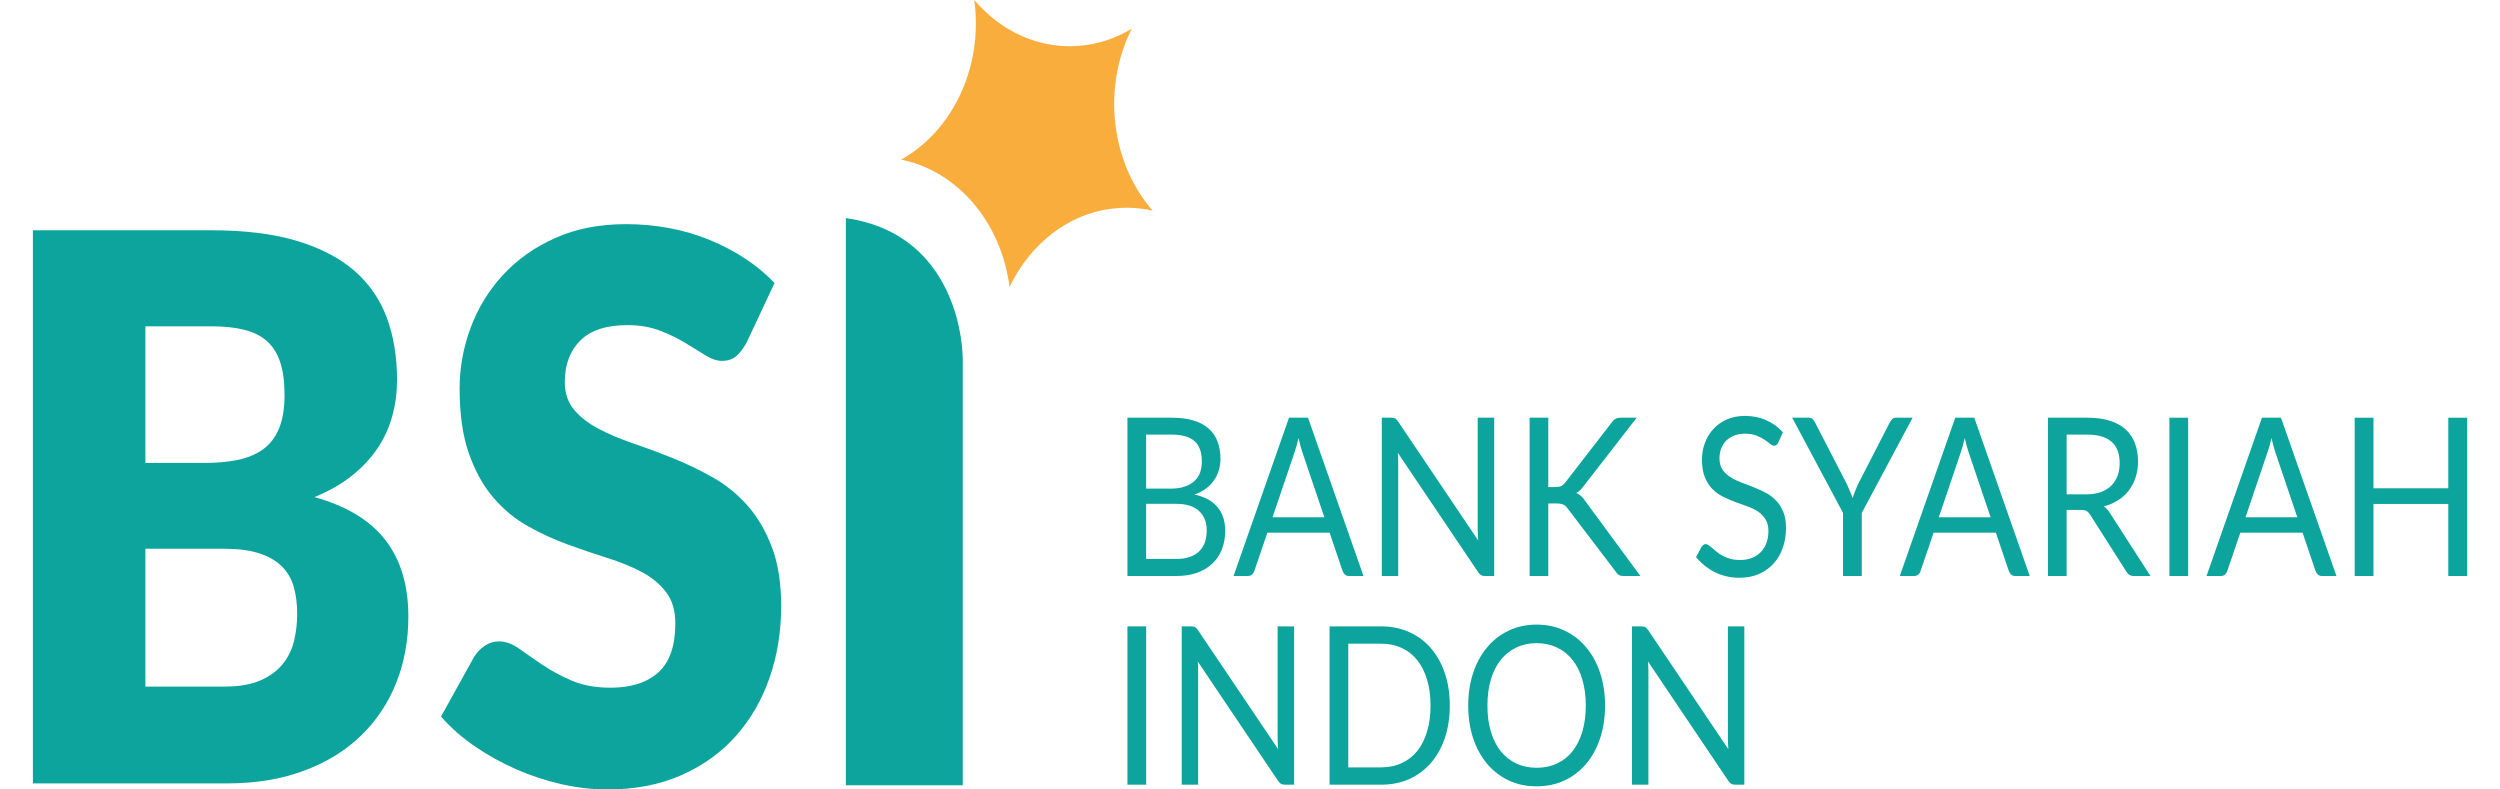 <svg width="38" height="12" viewBox="0 0 38 12" fill="none" xmlns="http://www.w3.org/2000/svg">
<path d="M12.775 3.45H12.763V3.452C12.767 3.451 12.771 3.451 12.775 3.45Z" fill="#168F8C"/>
<path d="M12.857 3.315V11.936H14.634V5.475C14.634 4.993 14.408 3.535 12.857 3.315Z" fill="#0CA49D"/>
<path d="M3.414 10.436C3.64 10.436 3.825 10.403 3.968 10.338C4.112 10.273 4.224 10.188 4.305 10.084C4.386 9.98 4.441 9.863 4.472 9.732C4.502 9.601 4.517 9.469 4.517 9.334C4.517 9.18 4.5 9.042 4.464 8.918C4.429 8.795 4.368 8.692 4.282 8.607C4.196 8.522 4.082 8.457 3.94 8.411C3.799 8.364 3.62 8.341 3.404 8.341H2.21V10.436H3.414ZM2.21 4.96V7.037H3.101C3.289 7.037 3.46 7.022 3.612 6.991C3.763 6.96 3.892 6.906 3.999 6.829C4.105 6.752 4.186 6.647 4.242 6.512C4.297 6.377 4.325 6.208 4.325 6.004C4.325 5.804 4.303 5.638 4.259 5.505C4.215 5.372 4.148 5.266 4.057 5.185C3.966 5.104 3.85 5.046 3.71 5.012C3.57 4.977 3.404 4.96 3.212 4.96H2.21ZM3.212 3.5C3.721 3.5 4.155 3.554 4.512 3.661C4.87 3.769 5.162 3.921 5.388 4.117C5.613 4.313 5.778 4.552 5.881 4.833C5.984 5.114 6.035 5.427 6.035 5.773C6.035 5.962 6.012 6.144 5.964 6.319C5.917 6.494 5.843 6.657 5.742 6.809C5.641 6.961 5.511 7.101 5.352 7.228C5.194 7.355 5.003 7.464 4.78 7.556C5.266 7.691 5.625 7.908 5.858 8.209C6.091 8.509 6.207 8.897 6.207 9.374C6.207 9.732 6.147 10.065 6.025 10.373C5.904 10.681 5.726 10.949 5.491 11.178C5.257 11.407 4.968 11.585 4.623 11.714C4.28 11.843 3.887 11.908 3.445 11.908H0.5V3.5H3.212Z" fill="#0CA49D"/>
<path d="M11.348 5.208C11.297 5.3 11.244 5.369 11.188 5.415C11.133 5.462 11.061 5.485 10.973 5.485C10.896 5.485 10.812 5.457 10.723 5.401C10.634 5.345 10.532 5.283 10.419 5.214C10.306 5.144 10.177 5.082 10.032 5.026C9.887 4.97 9.722 4.942 9.536 4.942C9.216 4.942 8.977 5.02 8.821 5.176C8.664 5.332 8.585 5.542 8.585 5.808C8.585 5.977 8.633 6.118 8.727 6.229C8.821 6.341 8.945 6.437 9.099 6.518C9.252 6.598 9.428 6.673 9.625 6.74C9.822 6.807 10.024 6.882 10.23 6.965C10.435 7.048 10.637 7.145 10.834 7.256C11.032 7.368 11.207 7.51 11.361 7.683C11.514 7.857 11.638 8.067 11.732 8.315C11.827 8.563 11.874 8.863 11.874 9.213C11.874 9.601 11.815 9.965 11.697 10.303C11.579 10.642 11.408 10.937 11.184 11.189C10.959 11.441 10.683 11.639 10.354 11.784C10.025 11.928 9.651 12 9.233 12C9.004 12 8.77 11.973 8.532 11.919C8.294 11.865 8.064 11.789 7.842 11.691C7.619 11.593 7.41 11.477 7.214 11.342C7.018 11.207 6.848 11.057 6.703 10.892L7.209 9.98C7.25 9.915 7.303 9.86 7.368 9.816C7.434 9.771 7.506 9.749 7.584 9.749C7.685 9.749 7.787 9.786 7.89 9.859C7.993 9.932 8.109 10.013 8.239 10.101C8.369 10.19 8.518 10.271 8.687 10.344C8.855 10.417 9.054 10.453 9.284 10.453C9.594 10.453 9.835 10.375 10.007 10.22C10.179 10.064 10.265 9.817 10.265 9.478C10.265 9.282 10.218 9.122 10.123 8.999C10.029 8.876 9.905 8.774 9.752 8.693C9.598 8.612 9.423 8.541 9.228 8.48C9.032 8.418 8.831 8.35 8.626 8.275C8.42 8.2 8.219 8.108 8.024 7.998C7.828 7.888 7.653 7.744 7.5 7.565C7.346 7.386 7.223 7.163 7.128 6.896C7.034 6.628 6.986 6.298 6.986 5.906C6.986 5.591 7.042 5.283 7.153 4.983C7.265 4.683 7.428 4.415 7.644 4.181C7.86 3.946 8.125 3.758 8.439 3.618C8.752 3.477 9.111 3.407 9.516 3.407C9.742 3.407 9.962 3.427 10.177 3.468C10.391 3.508 10.594 3.568 10.786 3.647C10.979 3.726 11.158 3.82 11.325 3.93C11.492 4.039 11.641 4.163 11.773 4.302L11.348 5.208Z" fill="#0CA49D"/>
<path d="M14.829 0.208C14.825 0.138 14.818 0.068 14.809 0C15.206 0.468 15.774 0.742 16.389 0.698C16.683 0.677 16.958 0.584 17.202 0.437C17.012 0.816 16.914 1.259 16.94 1.727C16.972 2.306 17.189 2.821 17.521 3.203C17.351 3.164 17.174 3.149 16.993 3.163C16.274 3.214 15.667 3.689 15.345 4.361C15.218 3.368 14.543 2.596 13.698 2.426C14.412 2.028 14.882 1.168 14.829 0.208Z" fill="#F9AD3C"/>
<path d="M17.877 8.496C17.958 8.496 18.029 8.486 18.087 8.465C18.146 8.443 18.194 8.414 18.232 8.376C18.27 8.336 18.298 8.29 18.316 8.238C18.333 8.184 18.342 8.125 18.342 8.061C18.342 7.937 18.303 7.839 18.226 7.768C18.148 7.695 18.032 7.658 17.877 7.658H17.421V8.496H17.877ZM17.421 6.606V7.427H17.797C17.878 7.427 17.948 7.417 18.006 7.396C18.066 7.376 18.115 7.348 18.154 7.313C18.193 7.277 18.222 7.234 18.241 7.183C18.259 7.132 18.268 7.076 18.268 7.015C18.268 6.873 18.231 6.77 18.157 6.705C18.082 6.639 17.966 6.606 17.809 6.606H17.421ZM17.809 6.349C17.939 6.349 18.05 6.363 18.143 6.392C18.238 6.421 18.315 6.463 18.374 6.517C18.435 6.57 18.48 6.636 18.508 6.715C18.537 6.792 18.551 6.879 18.551 6.977C18.551 7.036 18.543 7.093 18.526 7.148C18.51 7.202 18.486 7.252 18.454 7.299C18.422 7.346 18.38 7.389 18.33 7.427C18.281 7.464 18.223 7.494 18.157 7.517C18.312 7.551 18.428 7.614 18.505 7.707C18.584 7.799 18.623 7.92 18.623 8.07C18.623 8.172 18.606 8.265 18.573 8.349C18.541 8.433 18.493 8.505 18.429 8.565C18.366 8.626 18.289 8.673 18.196 8.706C18.104 8.739 17.999 8.755 17.881 8.755H17.137V6.349H17.809Z" fill="#0CA49D"/>
<path d="M20.13 7.862L19.799 6.883C19.79 6.854 19.779 6.82 19.768 6.782C19.758 6.743 19.747 6.701 19.738 6.658C19.717 6.748 19.696 6.824 19.674 6.884L19.343 7.862H20.13ZM20.725 8.755H20.504C20.479 8.755 20.458 8.748 20.442 8.733C20.427 8.719 20.415 8.7 20.407 8.678L20.21 8.097H19.264L19.066 8.678C19.061 8.698 19.049 8.716 19.033 8.732C19.016 8.747 18.995 8.755 18.971 8.755H18.75L19.593 6.349H19.882L20.725 8.755Z" fill="#0CA49D"/>
<path d="M22.712 6.349V8.755H22.569C22.546 8.755 22.527 8.751 22.511 8.742C22.497 8.733 22.482 8.718 22.467 8.696L21.247 6.883C21.249 6.911 21.251 6.938 21.252 6.965C21.253 6.992 21.253 7.017 21.253 7.04V8.755H21.003V6.349H21.15C21.163 6.349 21.174 6.35 21.183 6.352C21.191 6.353 21.199 6.356 21.206 6.36C21.213 6.364 21.22 6.369 21.227 6.377C21.233 6.384 21.241 6.393 21.249 6.404L22.469 8.216C22.467 8.187 22.465 8.159 22.463 8.132C22.462 8.104 22.461 8.078 22.461 8.053V6.349H22.712Z" fill="#0CA49D"/>
<path d="M23.534 7.403H23.642C23.679 7.403 23.709 7.398 23.731 7.388C23.754 7.377 23.774 7.358 23.793 7.333L24.495 6.426C24.515 6.397 24.535 6.377 24.557 6.365C24.578 6.354 24.605 6.349 24.636 6.349H24.878L24.074 7.385C24.055 7.412 24.035 7.434 24.017 7.452C23.999 7.469 23.98 7.483 23.959 7.494C23.986 7.504 24.01 7.519 24.032 7.539C24.053 7.558 24.074 7.583 24.095 7.615L24.934 8.755H24.686C24.668 8.755 24.652 8.754 24.638 8.752C24.625 8.748 24.614 8.744 24.604 8.738C24.594 8.732 24.585 8.724 24.578 8.716C24.571 8.707 24.564 8.697 24.557 8.686L23.83 7.731C23.81 7.703 23.789 7.683 23.767 7.672C23.744 7.66 23.71 7.653 23.663 7.653H23.534V8.755H23.25V6.349H23.534V7.403Z" fill="#0CA49D"/>
<path d="M27.031 6.725C27.022 6.742 27.012 6.754 27.002 6.763C26.992 6.771 26.98 6.775 26.965 6.775C26.948 6.775 26.929 6.766 26.906 6.747C26.884 6.728 26.855 6.707 26.821 6.684C26.787 6.661 26.747 6.64 26.699 6.621C26.651 6.602 26.594 6.592 26.526 6.592C26.463 6.592 26.406 6.602 26.357 6.622C26.309 6.641 26.268 6.668 26.235 6.701C26.203 6.735 26.178 6.775 26.161 6.821C26.145 6.865 26.136 6.914 26.136 6.967C26.136 7.034 26.151 7.09 26.179 7.135C26.209 7.178 26.247 7.216 26.294 7.247C26.342 7.278 26.396 7.306 26.456 7.329C26.517 7.352 26.578 7.375 26.641 7.4C26.705 7.425 26.767 7.452 26.827 7.484C26.887 7.514 26.942 7.553 26.988 7.6C27.037 7.647 27.075 7.704 27.103 7.773C27.133 7.841 27.147 7.925 27.147 8.025C27.147 8.13 27.132 8.229 27.1 8.322C27.069 8.414 27.023 8.494 26.962 8.562C26.902 8.63 26.828 8.684 26.74 8.723C26.652 8.762 26.553 8.782 26.441 8.782C26.304 8.782 26.179 8.754 26.067 8.698C25.955 8.641 25.86 8.564 25.78 8.468L25.863 8.313C25.87 8.301 25.88 8.291 25.891 8.283C25.902 8.274 25.915 8.27 25.929 8.27C25.942 8.27 25.956 8.276 25.972 8.288C25.988 8.299 26.007 8.314 26.027 8.332C26.048 8.35 26.072 8.369 26.098 8.391C26.125 8.412 26.154 8.432 26.188 8.449C26.222 8.467 26.261 8.482 26.304 8.495C26.347 8.506 26.396 8.512 26.45 8.512C26.518 8.512 26.578 8.501 26.631 8.48C26.684 8.458 26.729 8.429 26.765 8.391C26.802 8.351 26.831 8.305 26.85 8.251C26.87 8.198 26.88 8.138 26.88 8.072C26.88 7.999 26.865 7.94 26.835 7.894C26.807 7.847 26.769 7.807 26.722 7.776C26.675 7.745 26.621 7.718 26.56 7.697C26.499 7.675 26.438 7.652 26.375 7.63C26.312 7.606 26.25 7.58 26.189 7.549C26.128 7.519 26.075 7.48 26.027 7.432C25.98 7.384 25.942 7.324 25.913 7.252C25.884 7.179 25.87 7.09 25.87 6.983C25.87 6.898 25.884 6.816 25.913 6.737C25.942 6.657 25.984 6.587 26.039 6.525C26.095 6.463 26.163 6.414 26.244 6.377C26.325 6.34 26.419 6.322 26.523 6.322C26.641 6.322 26.748 6.343 26.844 6.386C26.942 6.428 27.027 6.49 27.1 6.57L27.031 6.725Z" fill="#0CA49D"/>
<path d="M28.299 7.796V8.755H28.014V7.796L27.241 6.349H27.491C27.517 6.349 27.537 6.356 27.552 6.37C27.566 6.384 27.579 6.402 27.59 6.424L28.073 7.36C28.09 7.399 28.107 7.436 28.121 7.47C28.136 7.504 28.149 7.538 28.16 7.573C28.17 7.538 28.183 7.504 28.196 7.47C28.21 7.436 28.225 7.399 28.242 7.36L28.723 6.424C28.732 6.405 28.744 6.388 28.76 6.372C28.776 6.356 28.796 6.349 28.82 6.349H29.072L28.299 7.796Z" fill="#0CA49D"/>
<path d="M30.257 7.862L29.926 6.883C29.916 6.854 29.906 6.82 29.895 6.782C29.885 6.743 29.874 6.701 29.864 6.658C29.844 6.748 29.823 6.824 29.801 6.884L29.47 7.862H30.257ZM30.852 8.755H30.631C30.606 8.755 30.585 8.748 30.569 8.733C30.554 8.719 30.542 8.7 30.534 8.678L30.337 8.097H29.391L29.193 8.678C29.188 8.698 29.176 8.716 29.16 8.732C29.143 8.747 29.122 8.755 29.098 8.755H28.877L29.72 6.349H30.009L30.852 8.755Z" fill="#0CA49D"/>
<path d="M31.713 7.514C31.796 7.514 31.868 7.503 31.931 7.48C31.995 7.457 32.048 7.424 32.09 7.383C32.133 7.341 32.165 7.29 32.187 7.232C32.209 7.174 32.219 7.109 32.219 7.039C32.219 6.896 32.178 6.787 32.096 6.715C32.013 6.642 31.89 6.606 31.725 6.606H31.413V7.514H31.713ZM32.687 8.755H32.434C32.382 8.755 32.344 8.732 32.319 8.686L31.772 7.826C31.755 7.8 31.737 7.78 31.718 7.769C31.699 7.757 31.669 7.751 31.629 7.751H31.413V8.755H31.129V6.349H31.725C31.858 6.349 31.974 6.364 32.071 6.396C32.168 6.426 32.248 6.47 32.311 6.528C32.374 6.587 32.422 6.657 32.452 6.74C32.482 6.822 32.498 6.913 32.498 7.015C32.498 7.1 32.486 7.18 32.462 7.254C32.439 7.328 32.404 7.394 32.359 7.454C32.315 7.512 32.261 7.562 32.196 7.603C32.132 7.644 32.059 7.676 31.978 7.697C32.014 7.721 32.046 7.755 32.072 7.8L32.687 8.755Z" fill="#0CA49D"/>
<path d="M33.26 8.755H32.975V6.349H33.26V8.755Z" fill="#0CA49D"/>
<path d="M34.919 7.862L34.588 6.883C34.579 6.854 34.568 6.82 34.557 6.782C34.547 6.743 34.536 6.701 34.527 6.658C34.506 6.748 34.485 6.824 34.463 6.884L34.132 7.862H34.919ZM35.514 8.755H35.293C35.268 8.755 35.247 8.748 35.231 8.733C35.216 8.719 35.204 8.7 35.196 8.678L34.999 8.097H34.053L33.855 8.678C33.85 8.698 33.838 8.716 33.822 8.732C33.805 8.747 33.784 8.755 33.76 8.755H33.539L34.382 6.349H34.671L35.514 8.755Z" fill="#0CA49D"/>
<path d="M37.5 6.349V8.755H37.214V7.66H36.077V8.755H35.791V6.349H36.077V7.422H37.214V6.349H37.5Z" fill="#0CA49D"/>
<path d="M17.422 11.927H17.137V9.521H17.422V11.927Z" fill="#0CA49D"/>
<path d="M19.671 9.521V11.927H19.528C19.505 11.927 19.486 11.923 19.47 11.914C19.456 11.905 19.441 11.89 19.426 11.868L18.206 10.055C18.208 10.083 18.21 10.11 18.211 10.137C18.212 10.164 18.212 10.189 18.212 10.213V11.927H17.962V9.521H18.109C18.122 9.521 18.133 9.522 18.141 9.524C18.15 9.525 18.158 9.528 18.165 9.533C18.172 9.536 18.179 9.542 18.186 9.549C18.192 9.556 18.2 9.565 18.208 9.576L19.428 11.388C19.426 11.359 19.424 11.331 19.422 11.304C19.421 11.276 19.42 11.25 19.42 11.225V9.521H19.671Z" fill="#0CA49D"/>
<path d="M22.037 10.725C22.037 10.905 22.012 11.069 21.962 11.217C21.912 11.365 21.841 11.491 21.75 11.596C21.659 11.702 21.549 11.783 21.42 11.842C21.293 11.899 21.151 11.927 20.996 11.927H20.209V9.521H20.996C21.151 9.521 21.293 9.55 21.42 9.608C21.549 9.665 21.659 9.747 21.75 9.853C21.841 9.959 21.912 10.085 21.962 10.233C22.012 10.381 22.037 10.545 22.037 10.725ZM21.744 10.725C21.744 10.577 21.726 10.445 21.691 10.329C21.656 10.212 21.606 10.114 21.541 10.033C21.476 9.952 21.398 9.891 21.305 9.848C21.213 9.806 21.11 9.784 20.996 9.784H20.494V11.664H20.996C21.11 11.664 21.213 11.642 21.305 11.6C21.398 11.557 21.476 11.496 21.541 11.417C21.606 11.336 21.656 11.238 21.691 11.121C21.726 11.005 21.744 10.873 21.744 10.725Z" fill="#0CA49D"/>
<path d="M24.397 10.725C24.397 10.905 24.372 11.071 24.322 11.222C24.272 11.372 24.201 11.501 24.11 11.61C24.019 11.718 23.909 11.803 23.78 11.863C23.653 11.923 23.512 11.952 23.356 11.952C23.201 11.952 23.06 11.923 22.933 11.863C22.805 11.803 22.696 11.718 22.604 11.61C22.513 11.501 22.442 11.372 22.392 11.222C22.342 11.071 22.317 10.905 22.317 10.725C22.317 10.545 22.342 10.379 22.392 10.229C22.442 10.078 22.513 9.948 22.604 9.84C22.696 9.73 22.805 9.645 22.933 9.585C23.06 9.524 23.201 9.494 23.356 9.494C23.512 9.494 23.653 9.524 23.78 9.585C23.909 9.645 24.019 9.73 24.11 9.84C24.201 9.948 24.272 10.078 24.322 10.229C24.372 10.379 24.397 10.545 24.397 10.725ZM24.104 10.725C24.104 10.577 24.086 10.444 24.051 10.327C24.016 10.209 23.966 10.11 23.901 10.03C23.836 9.948 23.758 9.885 23.665 9.842C23.573 9.798 23.47 9.776 23.356 9.776C23.244 9.776 23.141 9.798 23.049 9.842C22.957 9.885 22.878 9.948 22.812 10.03C22.747 10.11 22.697 10.209 22.662 10.327C22.626 10.444 22.609 10.577 22.609 10.725C22.609 10.873 22.626 11.005 22.662 11.123C22.697 11.239 22.747 11.338 22.812 11.42C22.878 11.501 22.957 11.563 23.049 11.606C23.141 11.649 23.244 11.67 23.356 11.67C23.47 11.67 23.573 11.649 23.665 11.606C23.758 11.563 23.836 11.501 23.901 11.42C23.966 11.338 24.016 11.239 24.051 11.123C24.086 11.005 24.104 10.873 24.104 10.725Z" fill="#0CA49D"/>
<path d="M26.514 9.521V11.927H26.372C26.349 11.927 26.33 11.923 26.314 11.914C26.299 11.905 26.285 11.89 26.27 11.868L25.05 10.055C25.052 10.083 25.053 10.11 25.054 10.137C25.055 10.164 25.056 10.189 25.056 10.213V11.927H24.806V9.521H24.953C24.966 9.521 24.976 9.522 24.985 9.524C24.994 9.525 25.002 9.528 25.009 9.533C25.016 9.536 25.023 9.542 25.029 9.549C25.036 9.556 25.044 9.565 25.051 9.576L26.271 11.388C26.27 11.359 26.267 11.331 26.266 11.304C26.265 11.276 26.264 11.25 26.264 11.225V9.521H26.514Z" fill="#0CA49D"/>
</svg>
